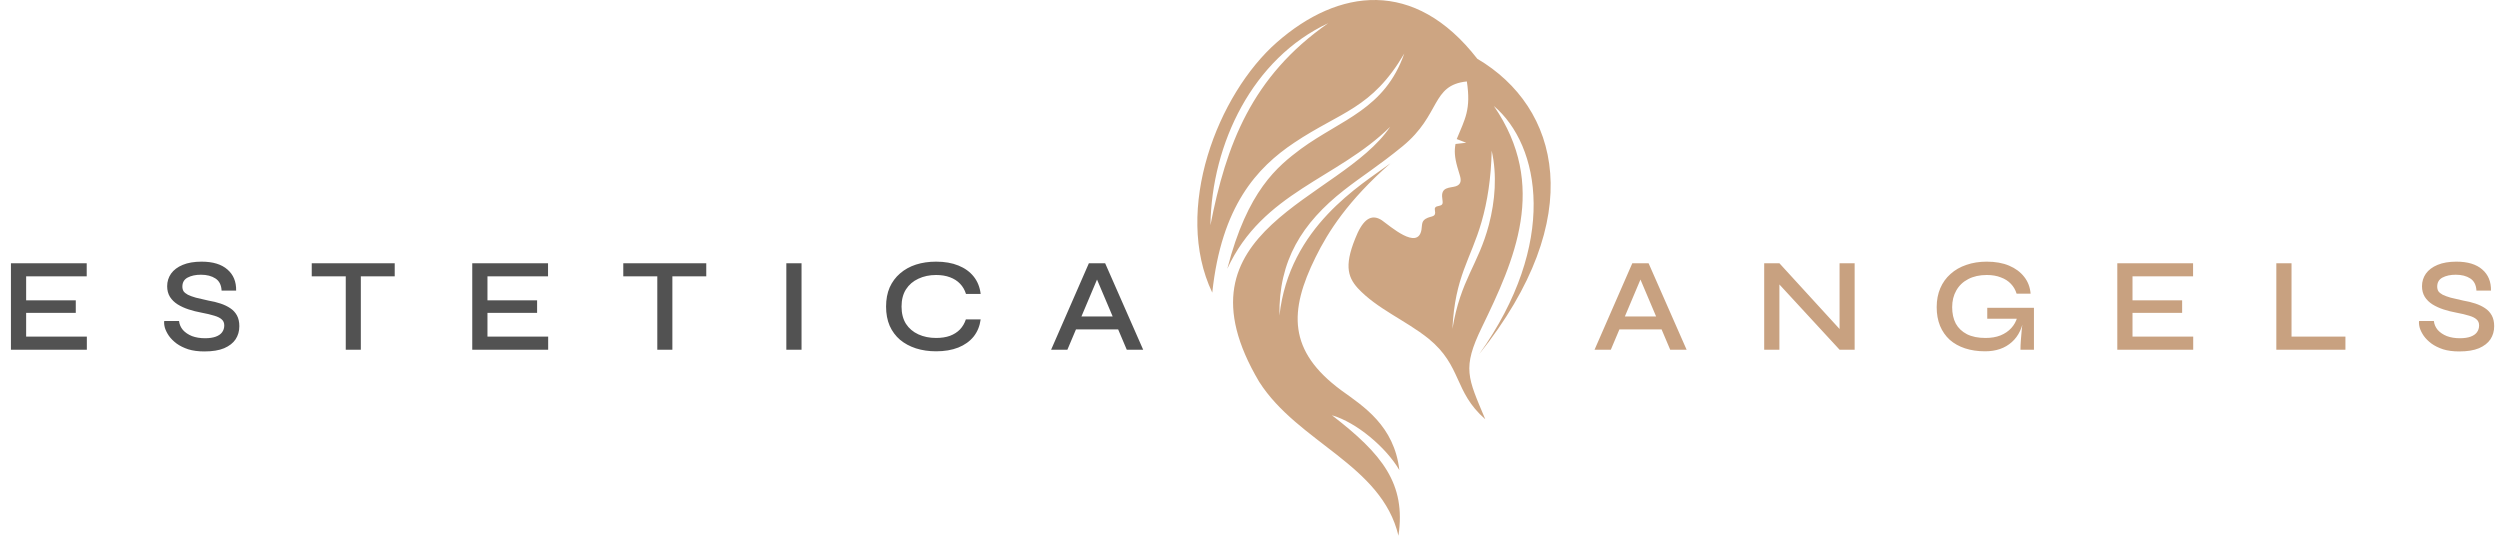 <svg width="336" height="72" viewBox="0 0 336 72" fill="none" xmlns="http://www.w3.org/2000/svg">
<path d="M3.514 42.051V45.243H11.672V47H1.47V35.381H11.654V37.138H3.514V40.366H10.184V42.051H3.514ZM22.072 43.145H24.063C24.11 43.587 24.284 43.988 24.582 44.346C24.893 44.693 25.3 44.968 25.802 45.171C26.316 45.362 26.901 45.458 27.559 45.458C28.145 45.458 28.629 45.386 29.011 45.243C29.394 45.099 29.675 44.902 29.854 44.651C30.045 44.388 30.141 44.083 30.141 43.737C30.141 43.39 30.027 43.121 29.8 42.93C29.585 42.727 29.25 42.559 28.796 42.428C28.342 42.284 27.762 42.147 27.057 42.015C26.471 41.908 25.903 41.764 25.354 41.585C24.804 41.406 24.308 41.179 23.865 40.904C23.435 40.629 23.094 40.294 22.843 39.9C22.592 39.493 22.467 39.015 22.467 38.465C22.467 37.844 22.64 37.282 22.987 36.78C23.345 36.278 23.871 35.883 24.565 35.596C25.258 35.309 26.101 35.166 27.093 35.166C28.611 35.166 29.77 35.519 30.571 36.224C31.372 36.917 31.761 37.861 31.737 39.057H29.782C29.746 38.304 29.471 37.76 28.957 37.425C28.444 37.09 27.792 36.923 27.003 36.923C26.298 36.923 25.706 37.049 25.228 37.3C24.75 37.551 24.511 37.957 24.511 38.519C24.511 38.758 24.565 38.967 24.672 39.147C24.792 39.314 24.983 39.469 25.246 39.613C25.509 39.744 25.867 39.876 26.322 40.007C26.788 40.127 27.356 40.258 28.025 40.402C28.599 40.497 29.137 40.629 29.639 40.796C30.141 40.964 30.577 41.173 30.948 41.424C31.33 41.675 31.629 41.998 31.844 42.392C32.059 42.786 32.167 43.27 32.167 43.844C32.167 44.502 32 45.087 31.665 45.601C31.33 46.103 30.816 46.504 30.123 46.803C29.442 47.09 28.557 47.233 27.469 47.233C26.645 47.233 25.921 47.138 25.3 46.946C24.69 46.743 24.17 46.486 23.74 46.175C23.309 45.852 22.963 45.506 22.7 45.135C22.449 44.765 22.27 44.406 22.162 44.059C22.066 43.701 22.036 43.396 22.072 43.145ZM41.898 35.381H53.05V37.138H41.898V35.381ZM46.47 36.923H48.496V47H46.47V36.923ZM65.516 42.051V45.243H73.674V47H63.471V35.381H73.656V37.138H65.516V40.366H72.186V42.051H65.516ZM83.769 35.381H94.922V37.138H83.769V35.381ZM88.341 36.923H90.367V47H88.341V36.923ZM105.683 35.381H107.727V47H105.683V35.381ZM131.801 42.93C131.681 43.826 131.365 44.597 130.851 45.243C130.337 45.876 129.649 46.367 128.789 46.713C127.94 47.048 126.948 47.215 125.812 47.215C124.832 47.215 123.93 47.084 123.105 46.821C122.292 46.558 121.581 46.175 120.971 45.673C120.373 45.159 119.907 44.532 119.573 43.791C119.25 43.037 119.088 42.177 119.088 41.209C119.088 40.228 119.25 39.368 119.573 38.627C119.907 37.886 120.373 37.258 120.971 36.744C121.581 36.218 122.292 35.824 123.105 35.56C123.93 35.297 124.832 35.166 125.812 35.166C126.96 35.166 127.958 35.339 128.807 35.686C129.667 36.033 130.355 36.529 130.869 37.174C131.383 37.82 131.693 38.597 131.801 39.505H129.829C129.661 38.967 129.398 38.513 129.04 38.142C128.681 37.76 128.227 37.467 127.677 37.264C127.139 37.061 126.517 36.959 125.812 36.959C124.928 36.959 124.133 37.126 123.428 37.461C122.722 37.784 122.166 38.262 121.76 38.895C121.366 39.517 121.168 40.288 121.168 41.209C121.168 42.117 121.366 42.888 121.76 43.522C122.166 44.143 122.722 44.615 123.428 44.938C124.133 45.261 124.928 45.422 125.812 45.422C126.517 45.422 127.139 45.327 127.677 45.135C128.215 44.932 128.663 44.645 129.022 44.275C129.38 43.892 129.643 43.444 129.811 42.93H131.801ZM143.96 44.275V42.535H150.881V44.275H143.96ZM141.27 47L146.345 35.381H148.532L153.642 47H151.437L146.99 36.511H147.887L143.458 47H141.27Z" fill="#525252"/>
<path d="M216.998 44.275V42.535H223.919V44.275H216.998ZM214.308 47L219.382 35.381H221.57L226.68 47H224.475L220.028 36.511H220.924L216.496 47H214.308ZM247.848 44.884L247.238 45.117V35.381H249.264V47H247.238L238.524 37.551L239.152 37.318V47H237.108V35.381H239.152L247.848 44.884ZM266.8 47.215C265.808 47.215 264.911 47.084 264.11 46.821C263.309 46.558 262.622 46.175 262.048 45.673C261.487 45.159 261.05 44.532 260.739 43.791C260.441 43.049 260.291 42.213 260.291 41.28C260.291 40.336 260.453 39.487 260.775 38.734C261.098 37.981 261.558 37.342 262.156 36.816C262.754 36.278 263.465 35.871 264.29 35.596C265.114 35.309 266.023 35.166 267.015 35.166C268.175 35.166 269.179 35.345 270.027 35.704C270.876 36.062 271.551 36.565 272.053 37.21C272.555 37.844 272.842 38.597 272.914 39.469H271.031C270.876 38.955 270.619 38.513 270.26 38.142C269.914 37.772 269.466 37.485 268.916 37.282C268.378 37.067 267.744 36.959 267.015 36.959C266.059 36.959 265.228 37.144 264.523 37.515C263.829 37.873 263.298 38.382 262.927 39.039C262.556 39.684 262.371 40.432 262.371 41.28C262.371 42.129 262.532 42.864 262.855 43.486C263.19 44.095 263.692 44.573 264.361 44.92C265.031 45.255 265.862 45.422 266.854 45.422C267.619 45.422 268.288 45.309 268.862 45.081C269.448 44.842 269.932 44.514 270.314 44.095C270.697 43.677 270.966 43.193 271.121 42.643L272.036 42.428C271.868 43.97 271.318 45.153 270.386 45.978C269.466 46.803 268.27 47.215 266.8 47.215ZM271.551 47C271.551 46.617 271.569 46.187 271.605 45.709C271.641 45.219 271.683 44.723 271.731 44.221C271.79 43.707 271.844 43.247 271.892 42.84H267.087V41.37H273.362V47H271.551ZM286.609 42.051V45.243H294.767V47H284.565V35.381H294.749V37.138H286.609V40.366H293.279V42.051H286.609ZM307.982 35.381V45.243H315.226V47H305.938V35.381H307.982ZM325.122 43.145H327.112C327.16 43.587 327.334 43.988 327.632 44.346C327.943 44.693 328.35 44.968 328.852 45.171C329.366 45.362 329.951 45.458 330.609 45.458C331.195 45.458 331.679 45.386 332.061 45.243C332.444 45.099 332.725 44.902 332.904 44.651C333.095 44.388 333.191 44.083 333.191 43.737C333.191 43.39 333.077 43.121 332.85 42.93C332.635 42.727 332.3 42.559 331.846 42.428C331.392 42.284 330.812 42.147 330.107 42.015C329.521 41.908 328.953 41.764 328.403 41.585C327.854 41.406 327.358 41.179 326.915 40.904C326.485 40.629 326.144 40.294 325.893 39.9C325.642 39.493 325.517 39.015 325.517 38.465C325.517 37.844 325.69 37.282 326.037 36.78C326.395 36.278 326.921 35.883 327.615 35.596C328.308 35.309 329.151 35.166 330.143 35.166C331.661 35.166 332.82 35.519 333.621 36.224C334.422 36.917 334.811 37.861 334.787 39.057H332.832C332.796 38.304 332.521 37.76 332.007 37.425C331.493 37.09 330.842 36.923 330.053 36.923C329.348 36.923 328.756 37.049 328.278 37.3C327.8 37.551 327.561 37.957 327.561 38.519C327.561 38.758 327.615 38.967 327.722 39.147C327.842 39.314 328.033 39.469 328.296 39.613C328.559 39.744 328.917 39.876 329.372 40.007C329.838 40.127 330.406 40.258 331.075 40.402C331.649 40.497 332.187 40.629 332.689 40.796C333.191 40.964 333.627 41.173 333.998 41.424C334.38 41.675 334.679 41.998 334.894 42.392C335.109 42.786 335.217 43.27 335.217 43.844C335.217 44.502 335.05 45.087 334.715 45.601C334.38 46.103 333.866 46.504 333.173 46.803C332.492 47.09 331.607 47.233 330.519 47.233C329.694 47.233 328.971 47.138 328.35 46.946C327.74 46.743 327.22 46.486 326.79 46.175C326.359 45.852 326.013 45.506 325.75 45.135C325.499 44.765 325.319 44.406 325.212 44.059C325.116 43.701 325.086 43.396 325.122 43.145Z" fill="#C8A180"/>
<path fill-rule="evenodd" clip-rule="evenodd" d="M197.145 10.946C192.321 11.441 193.682 15.395 188.529 19.639C185.314 22.276 183.087 23.634 180.614 25.572C175.008 29.98 171.833 35.006 171.957 42.421C173.276 30.474 182.923 24.871 186.88 21.945C181.15 26.971 178.512 31.132 176.822 34.553C173.235 41.802 173.07 47.158 180.285 52.472C183.253 54.615 187.375 57.21 188.076 63.183C186.303 60.135 182.304 56.757 179.007 55.809C185.809 61.042 188.983 65.037 187.952 72C185.684 62.443 174.472 59.518 169.236 51.319C156.993 30.68 180.16 26.971 186.838 17.043C179.748 24.047 169.731 25.777 164.949 36.117C167.669 25.572 171.709 22.359 174.842 20.01C180.325 16.013 186.096 14.694 188.734 7.198C184.365 14.655 180.202 14.984 173.935 19.185C168.947 22.523 164.165 27.672 162.929 39.33C157.612 28.207 163.672 12.635 171.627 5.673C179.872 -1.537 190.095 -2.978 198.546 7.897C209.595 14.406 213.552 29.155 198.794 47.611C209.43 32.698 207.038 19.557 200.772 14.241C208.152 24.952 203.494 35.046 199.165 43.986C196.485 49.505 197.269 50.742 199.619 56.345C195.372 52.637 196.526 49.217 191.992 45.51C188.9 43.038 185.066 41.514 182.469 38.712C181.067 37.146 180.614 35.458 182.469 31.296C183.458 29.196 184.53 28.826 185.725 29.607C186.838 30.391 190.549 33.686 191.044 30.885C191.168 30.101 191.003 29.648 191.867 29.278C192.445 29.031 193.022 29.155 192.857 28.33C192.774 27.919 192.898 27.754 193.393 27.672C193.97 27.548 193.929 27.343 193.846 26.683C193.599 25.076 194.876 25.282 195.66 25.035C196.402 24.788 196.402 24.212 196.196 23.552C196.072 23.181 195.99 22.811 195.867 22.441C195.495 21.122 195.454 20.256 195.619 19.351L197.061 19.185L195.784 18.691C196.897 15.972 197.721 14.737 197.145 10.947L197.145 10.946ZM200.484 20.256C201.226 23.552 200.937 27.014 200.113 30.186C198.67 35.664 196.32 37.518 195.207 44.192C195.537 37.147 197.681 34.841 199.123 29.814C199.907 27.096 200.401 23.965 200.484 20.256ZM178.512 3.119C168.371 7.856 162.847 19.267 162.682 30.268C164.785 19.516 168.206 10.287 178.512 3.119Z" fill="#CDA582"/>
</svg>
